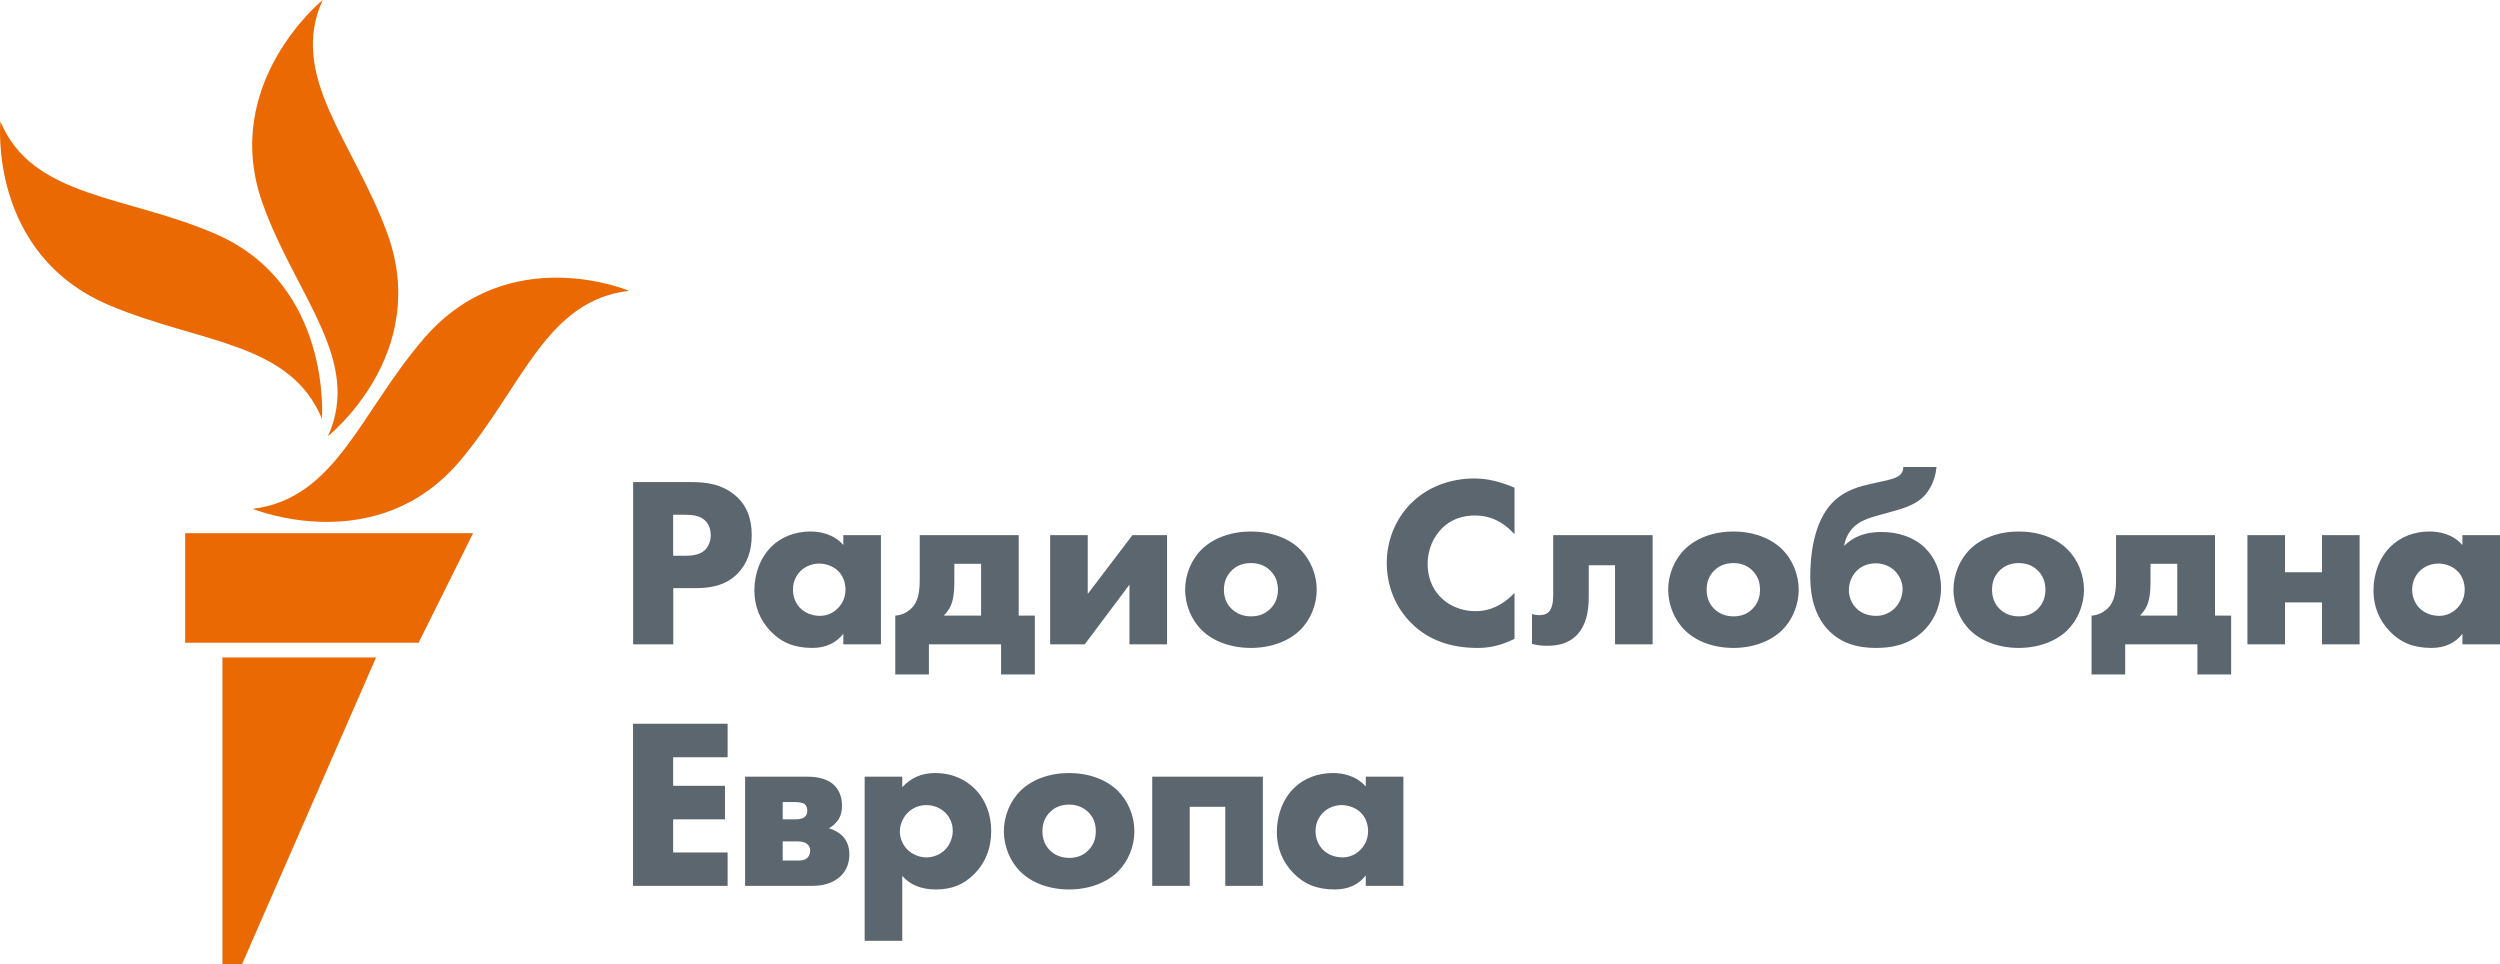 <svg Googl="true" version="1.1" viewBox="0 0 800 308.54" xml:space="preserve" xmlns="http://www.w3.org/2000/svg">
<style type="text/css">
	.st0{fill:#5C666F;}
	.st1{fill:#EA6903;}
	.st2{fill:#E76A24;}
	.st3{fill:#5C6770;}
	.st4{display:none;}
	.st5{display:inline;}
	.st6{fill:#FFFFFF;}
	.st7{fill:#E56A24;}
	.st8{fill:#5D6771;}
	.st9{display:none;fill:#5C666F;}
	.st10{display:inline;fill:#5C666F;}
	.st11{fill:#5D6770;}
	.st12{fill:#69737B;}
	.st13{fill:#256A78;}
	.st14{fill:#D12430;}
	.st15{display:inline;fill:#2D1996;}
	.st16{fill:#2D1996;}
	.st17{fill:#E86B24;}
	.st18{fill:none;}
	.st19{opacity:0.7;}
	.st20{fill-rule:evenodd;clip-rule:evenodd;fill:#FFFFFF;}
	.st21{fill-rule:evenodd;clip-rule:evenodd;fill:#EA6903;}
	.st22{fill:#5B6770;}
	.st23{fill-rule:evenodd;clip-rule:evenodd;fill:#5B6770;}
	.st24{fill-rule:evenodd;clip-rule:evenodd;fill:#F7C39A;}
	.st25{clip-path:url(#SVGID_2_);fill-rule:evenodd;clip-rule:evenodd;fill:#FFFFFF;}
	.st26{display:none;fill:#E50E1F;}
	.st27{fill:#020202;}
	.st28{fill:#EE7204;}
	.st29{fill:#080808;}
	.st30{fill:#0A0A0A;}
	.st31{fill:#0B0B0B;}
	.st32{fill:#EF770C;}
	.st33{fill:#0F0F0F;}
	.st34{fill:#0C0C0C;}
	.st35{fill:#060606;}
	.st36{fill:#EF7B14;}
	.st37{fill:#B7B7B7;}
	.st38{fill:#C11D22;}
	.st39{fill:#3A79B7;}
	.st40{fill:#768492;}
	.st41{fill:#FFFFFF;stroke:#FFFFFF;stroke-width:0.25;stroke-miterlimit:10;}
	.st42{fill:#3B79B7;}
	.st43{fill:#363535;}
	.st44{fill:#BED970;}
	.st45{fill:#E1368E;}
	.st46{fill:#E9E751;}
	.st47{fill:#8E499B;}
	.st48{fill:#C1C0C0;}
	.st49{clip-path:url(#SVGID_4_);fill:url(#SVGID_5_);}
	.st50{fill:#334D5D;}
	.st51{fill:#2170B7;}
	.st52{fill:#718B99;}
	.st53{fill:#B62027;}
	.st54{fill:#26A3DD;}
	.st55{clip-path:url(#SVGID_7_);fill:url(#SVGID_8_);}
</style>























<g transform="translate(296.29 114.27)">
	<g stroke-width="3.857">
		<path class="st0" d="m-80.883 91.911h-12.804v-51.911h18.782c4.165 0 9.526 0.501 13.961 4.319 3.51 3.008 5.207 7.173 5.207 12.689 0 5.091-1.543 9.217-4.551 12.303-4.127 4.127-9.41 4.628-13.576 4.628h-6.981v17.972zm0-28.347h3.934c1.273 0 4.319 0 6.248-1.813 1.157-1.157 1.851-2.893 1.851-4.782 0-1.928-0.656-3.625-1.851-4.705-1.697-1.62-4.242-1.813-6.479-1.813h-3.702zm44.545 29.504c-5.669 0-9.796-1.658-13.344-5.322-3.433-3.587-5.207-7.983-5.207-13.074 0-5.515 2.006-10.644 5.515-14.077 3.163-3.085 7.559-4.782 12.38-4.782 3.163 0 7.443 0.771 10.567 4.319v-3.163h12.033v34.942h-12.033v-3.355c-2.353 2.97-5.708 4.512-9.912 4.512zm2.16-26.997c-2.198 0-4.435 0.887-5.901 2.353-1.118 1.118-2.468 3.047-2.468 5.939 0 2.893 1.234 4.782 2.237 5.862 1.543 1.62 3.934 2.584 6.364 2.584 2.083 0 4.127-0.81 5.592-2.275 1.196-1.118 2.623-3.085 2.623-6.171 0-2.353-0.887-4.551-2.468-6.016-1.774-1.697-4.242-2.275-5.978-2.275zm68.996 35.482h-10.76v-9.642h-23.102v9.642h-10.76v-18.821l0.347-0.039c1.736-0.193 3.24-0.887 4.551-2.044 2.7-2.43 2.931-6.016 2.931-10.066v-13.614h31.663v25.763h5.168v18.821zm-29.079-18.821h11.917v-16.584h-8.562v6.132c0 3.471-0.463 5.322-0.81 6.402-0.309 1.003-1.041 2.507-2.545 4.05zm71.426 9.179h-12.033v-19.091l-14.308 19.091h-11.069v-34.942h12.033v18.821l14.308-18.821h11.069zm26.843 1.157c-6.286 0-11.994-2.044-15.658-5.631-3.394-3.278-5.399-8.138-5.399-12.997s2.006-9.719 5.399-12.997c3.702-3.587 9.41-5.631 15.658-5.631 6.248 0 11.994 2.044 15.658 5.631 3.394 3.278 5.399 8.138 5.399 12.997s-2.006 9.719-5.399 12.997c-3.664 3.548-9.372 5.631-15.658 5.631zm0-27.151c-2.468 0-4.551 0.771-6.132 2.353-1.658 1.62-2.507 3.664-2.507 6.171s0.81 4.551 2.507 6.171c1.62 1.543 3.702 2.353 6.209 2.353 2.43 0 4.435-0.771 6.055-2.353 1.697-1.62 2.507-3.664 2.507-6.171s-0.81-4.551-2.507-6.171c-1.581-1.581-3.664-2.353-6.132-2.353zm72.467 27.151c-8.562 0-15.581-2.545-20.749-7.559-5.322-5.052-8.253-12.033-8.253-19.669 0-7.443 3.008-14.54 8.253-19.515 5.091-4.821 12.11-7.482 19.746-7.482 3.972 0 8.099 0.926 12.65 2.854l0.231 0.116v14.848l-0.656-0.656c-3.394-3.548-7.443-5.322-11.956-5.322-4.165 0-7.675 1.311-10.374 3.895-3.047 2.931-4.821 7.135-4.821 11.532 0 5.939 2.777 9.449 4.435 10.992 1.273 1.273 4.937 4.204 10.992 4.204 4.242 0 8.099-1.697 11.724-5.168l0.656-0.617v14.617l-0.193 0.116c-5.014 2.468-8.87 2.815-11.686 2.815zm22.215-0.694c-1.658 0-2.97-0.154-4.474-0.54l-0.27-0.077v-9.526l0.463 0.116c0.347 0.077 1.041 0.231 1.89 0.231 0.964 0 2.275-0.193 3.124-1.118 0.887-1.118 1.311-2.854 1.311-5.207v-19.283h31.818v34.942h-12.033v-25.3h-8.408v10.143c0 5.361-1.157 9.256-3.548 11.917-3.008 3.24-6.672 3.702-9.873 3.702zm59.702 0.694c-6.209 0-11.879-2.044-15.504-5.631-3.355-3.278-5.361-8.138-5.361-12.997s2.006-9.719 5.361-12.997c3.664-3.587 9.295-5.631 15.504-5.631s11.879 2.044 15.542 5.631c3.355 3.278 5.361 8.138 5.361 12.997s-2.006 9.719-5.361 12.997c-3.664 3.548-9.333 5.631-15.542 5.631zm0-27.151c-2.43 0-4.474 0.771-6.094 2.353-1.658 1.62-2.468 3.664-2.468 6.171s0.81 4.551 2.468 6.171c1.581 1.543 3.664 2.353 6.171 2.353 2.391 0 4.397-0.771 5.978-2.353 1.658-1.62 2.468-3.664 2.468-6.171s-0.81-4.551-2.468-6.171c-1.581-1.581-3.625-2.353-6.055-2.353zm45.548 27.151c-6.248 0-10.914-1.658-14.655-5.168-6.286-6.094-6.286-15.003-6.286-17.895 0-5.978 0.926-16.969 6.981-23.333 4.127-4.281 9.295-5.399 12.727-6.171l2.777-0.617c3.085-0.656 5.322-1.157 6.479-2.43 0.617-0.694 0.771-1.427 0.771-1.89v-0.386h10.644l-0.039 0.424c-0.347 3.471-2.006 7.096-4.281 9.217-1.774 1.736-4.59 3.124-8.6 4.242l-4.705 1.311c-2.931 0.81-6.286 1.697-8.523 3.702-1.774 1.581-3.008 3.857-3.394 6.325 2.97-2.97 6.865-4.435 11.917-4.435 5.554 0 10.452 1.736 13.807 4.937s5.284 7.868 5.284 12.843c0 5.476-2.044 10.452-5.747 14-4.975 4.705-10.722 5.322-15.157 5.322zm-0.077-27.074c-3.124 0-5.091 1.466-5.978 2.353-1.581 1.581-2.545 3.857-2.545 6.171 0 2.237 0.887 4.397 2.468 5.939 0.887 0.887 2.893 2.353 6.248 2.353 2.121 0 4.011-0.733 5.631-2.121 1.774-1.581 2.854-4.011 2.854-6.479 0-2.083-0.887-4.165-2.468-5.785-1.697-1.62-3.78-2.43-6.209-2.43zm45.856 27.074c-6.209 0-11.879-2.044-15.542-5.631-3.355-3.278-5.361-8.138-5.361-12.997s2.006-9.719 5.361-12.997c3.664-3.587 9.295-5.631 15.542-5.631 6.248 0 11.879 2.044 15.504 5.631 3.355 3.278 5.361 8.138 5.361 12.997s-2.006 9.719-5.361 12.997c-3.625 3.548-9.295 5.631-15.504 5.631zm0-27.151c-2.43 0-4.474 0.771-6.094 2.353-1.658 1.62-2.468 3.664-2.468 6.171s0.81 4.551 2.468 6.171c1.581 1.543 3.664 2.353 6.171 2.353 2.391 0 4.397-0.771 5.978-2.353 1.658-1.62 2.468-3.664 2.468-6.171s-0.81-4.551-2.468-6.171c-1.581-1.581-3.625-2.353-6.055-2.353zm67.916 35.636h-10.76v-9.642h-23.102v9.642h-10.76v-18.821l0.347-0.039c1.736-0.193 3.24-0.887 4.551-2.044 2.7-2.43 2.931-6.016 2.931-10.066v-13.614h31.663v25.763h5.168v18.821zm-29.118-18.821h11.917v-16.584h-8.562v6.132c0 3.471-0.463 5.322-0.81 6.402-0.309 1.003-1.041 2.507-2.545 4.05zm70.269 9.179h-12.033v-13.421h-11.84v13.421h-12.033v-34.942h12.033v11.879h11.84v-11.879h12.033zm22.986 1.157c-5.669 0-9.796-1.658-13.344-5.322-3.432-3.587-5.207-7.983-5.207-13.074 0-5.515 2.006-10.644 5.515-14.077 3.163-3.085 7.559-4.782 12.38-4.782 3.163 0 7.443 0.771 10.567 4.319v-3.163h12.033v34.942h-12.033v-3.355c-2.314 2.97-5.669 4.512-9.912 4.512zm2.198-26.997c-2.198 0-4.435 0.887-5.901 2.353-1.118 1.118-2.468 3.047-2.468 5.939 0 2.893 1.234 4.782 2.237 5.862 1.543 1.62 3.934 2.584 6.364 2.584 2.083 0 4.127-0.81 5.592-2.275 1.196-1.118 2.623-3.085 2.623-6.171 0-2.353-0.887-4.551-2.468-6.016-1.774-1.697-4.242-2.275-5.978-2.275zm-547.42 103.13h-30.275v-51.872h30.275v10.722h-17.432v9.14h16.584v10.722h-16.584v10.606h17.432zm27.267 0h-21.675v-34.942h19.091c2.16 0 6.132 0 8.947 2.314 1.967 1.658 2.97 4.011 2.97 6.942 0 2.507-0.694 4.281-2.237 5.785-0.54 0.579-1.196 1.08-1.967 1.466 1.581 0.463 3.085 1.273 4.165 2.275 1.581 1.543 2.391 3.625 2.391 6.094 0 2.777-0.926 5.129-2.7 6.865-1.543 1.504-4.281 3.201-8.986 3.201zm-9.642-8.099h4.705c0.926 0 2.198 0 3.124-0.81 0.617-0.54 0.964-1.427 0.964-2.391 0-1.041-0.54-1.736-0.964-2.083-1.003-0.848-2.623-0.848-3.587-0.848h-4.242zm0-13.19h4.242c0.617 0 1.774-0.077 2.623-0.617 0.694-0.501 1.003-1.196 1.003-2.198 0-1.234-0.617-1.851-0.887-2.083-0.54-0.424-1.851-0.617-2.893-0.617h-4.088zm38.258 38.875h-12.033v-52.528h12.033v3.394c2.7-3.008 6.248-4.551 10.49-4.551 6.286 0 10.336 2.7 12.611 4.937 3.471 3.394 5.361 8.215 5.361 13.614 0 5.592-1.89 10.297-5.669 14-3.317 3.24-7.058 4.705-12.071 4.705-4.628 0-8.215-1.466-10.722-4.358zm7.752-43.426c-2.931 0-4.859 1.311-5.978 2.43-1.581 1.543-2.545 3.857-2.545 6.016 0 2.121 0.887 4.242 2.391 5.785 1.62 1.581 3.857 2.507 6.132 2.507 2.083 0 4.242-0.848 5.785-2.275 1.581-1.504 2.623-3.934 2.623-6.248 0-2.275-0.926-4.435-2.545-5.939-1.581-1.466-3.664-2.275-5.862-2.275zm45.625 26.997c-6.209 0-11.879-2.044-15.504-5.631-3.355-3.278-5.361-8.138-5.361-12.997s2.006-9.719 5.361-12.997c3.664-3.587 9.295-5.631 15.504-5.631 6.209 0 11.879 2.044 15.542 5.631 3.355 3.278 5.361 8.138 5.361 12.997s-2.006 9.719-5.361 12.997c-3.664 3.587-9.333 5.631-15.542 5.631zm0-27.151c-2.43 0-4.474 0.771-6.055 2.353-1.658 1.62-2.468 3.664-2.468 6.171s0.81 4.551 2.468 6.171c1.581 1.543 3.664 2.353 6.171 2.353 2.391 0 4.397-0.771 5.978-2.353 1.658-1.62 2.468-3.664 2.468-6.171s-0.81-4.551-2.468-6.171c-1.62-1.543-3.664-2.353-6.094-2.353zm62.016 25.994h-12.033v-25.3h-11.377v25.3h-11.994v-34.942h35.404zm23.024 1.157c-5.669 0-9.796-1.658-13.344-5.322-3.432-3.587-5.207-7.983-5.207-13.074 0-5.515 2.006-10.644 5.515-14.077 3.163-3.085 7.559-4.782 12.38-4.782 3.163 0 7.443 0.771 10.567 4.319v-3.163h12.033v34.942h-12.033v-3.355c-2.314 3.008-5.669 4.512-9.912 4.512zm2.198-26.997c-2.198 0-4.435 0.887-5.901 2.353-1.118 1.118-2.468 3.047-2.468 5.939 0 2.893 1.234 4.782 2.237 5.862 1.543 1.62 3.934 2.584 6.364 2.584 2.083 0 4.127-0.81 5.592-2.275 1.196-1.118 2.623-3.085 2.623-6.171 0-2.353-0.887-4.551-2.468-6.016-1.774-1.658-4.242-2.275-5.978-2.275z"/>
		<path class="st1" d="m-94.998-21.206c-26.573 3.085-34.055 30.584-54.032 54.341-26.727 31.702-66.374 15.427-66.374 15.427 26.727-3.317 34.402-31.008 54.881-54.649 27.19-31.393 65.525-15.118 65.525-15.118zm-96.34 46.512s33.245-26.341 18.898-65.139c-10.799-29.272-31.625-50.021-20.595-74.434 0 0-32.936 26.727-19.206 65.139 10.49 29.388 31.933 50.021 20.903 74.434zm-1.928-5.592s3.201-42.694-33.63-58.93c-28.732-12.65-58.93-11.454-69.266-36.176 0 0-4.088 42.424 34.98 58.853 28.925 12.187 57.58 11.532 67.916 36.253zm-43.773 71.696h74.704l17.432-35.057h-92.136zm11.917 102.86h6.286l42.886-98.153h-49.173z"/>
	</g>


	
	
	








	
	
	



















	
</g>











</svg>
